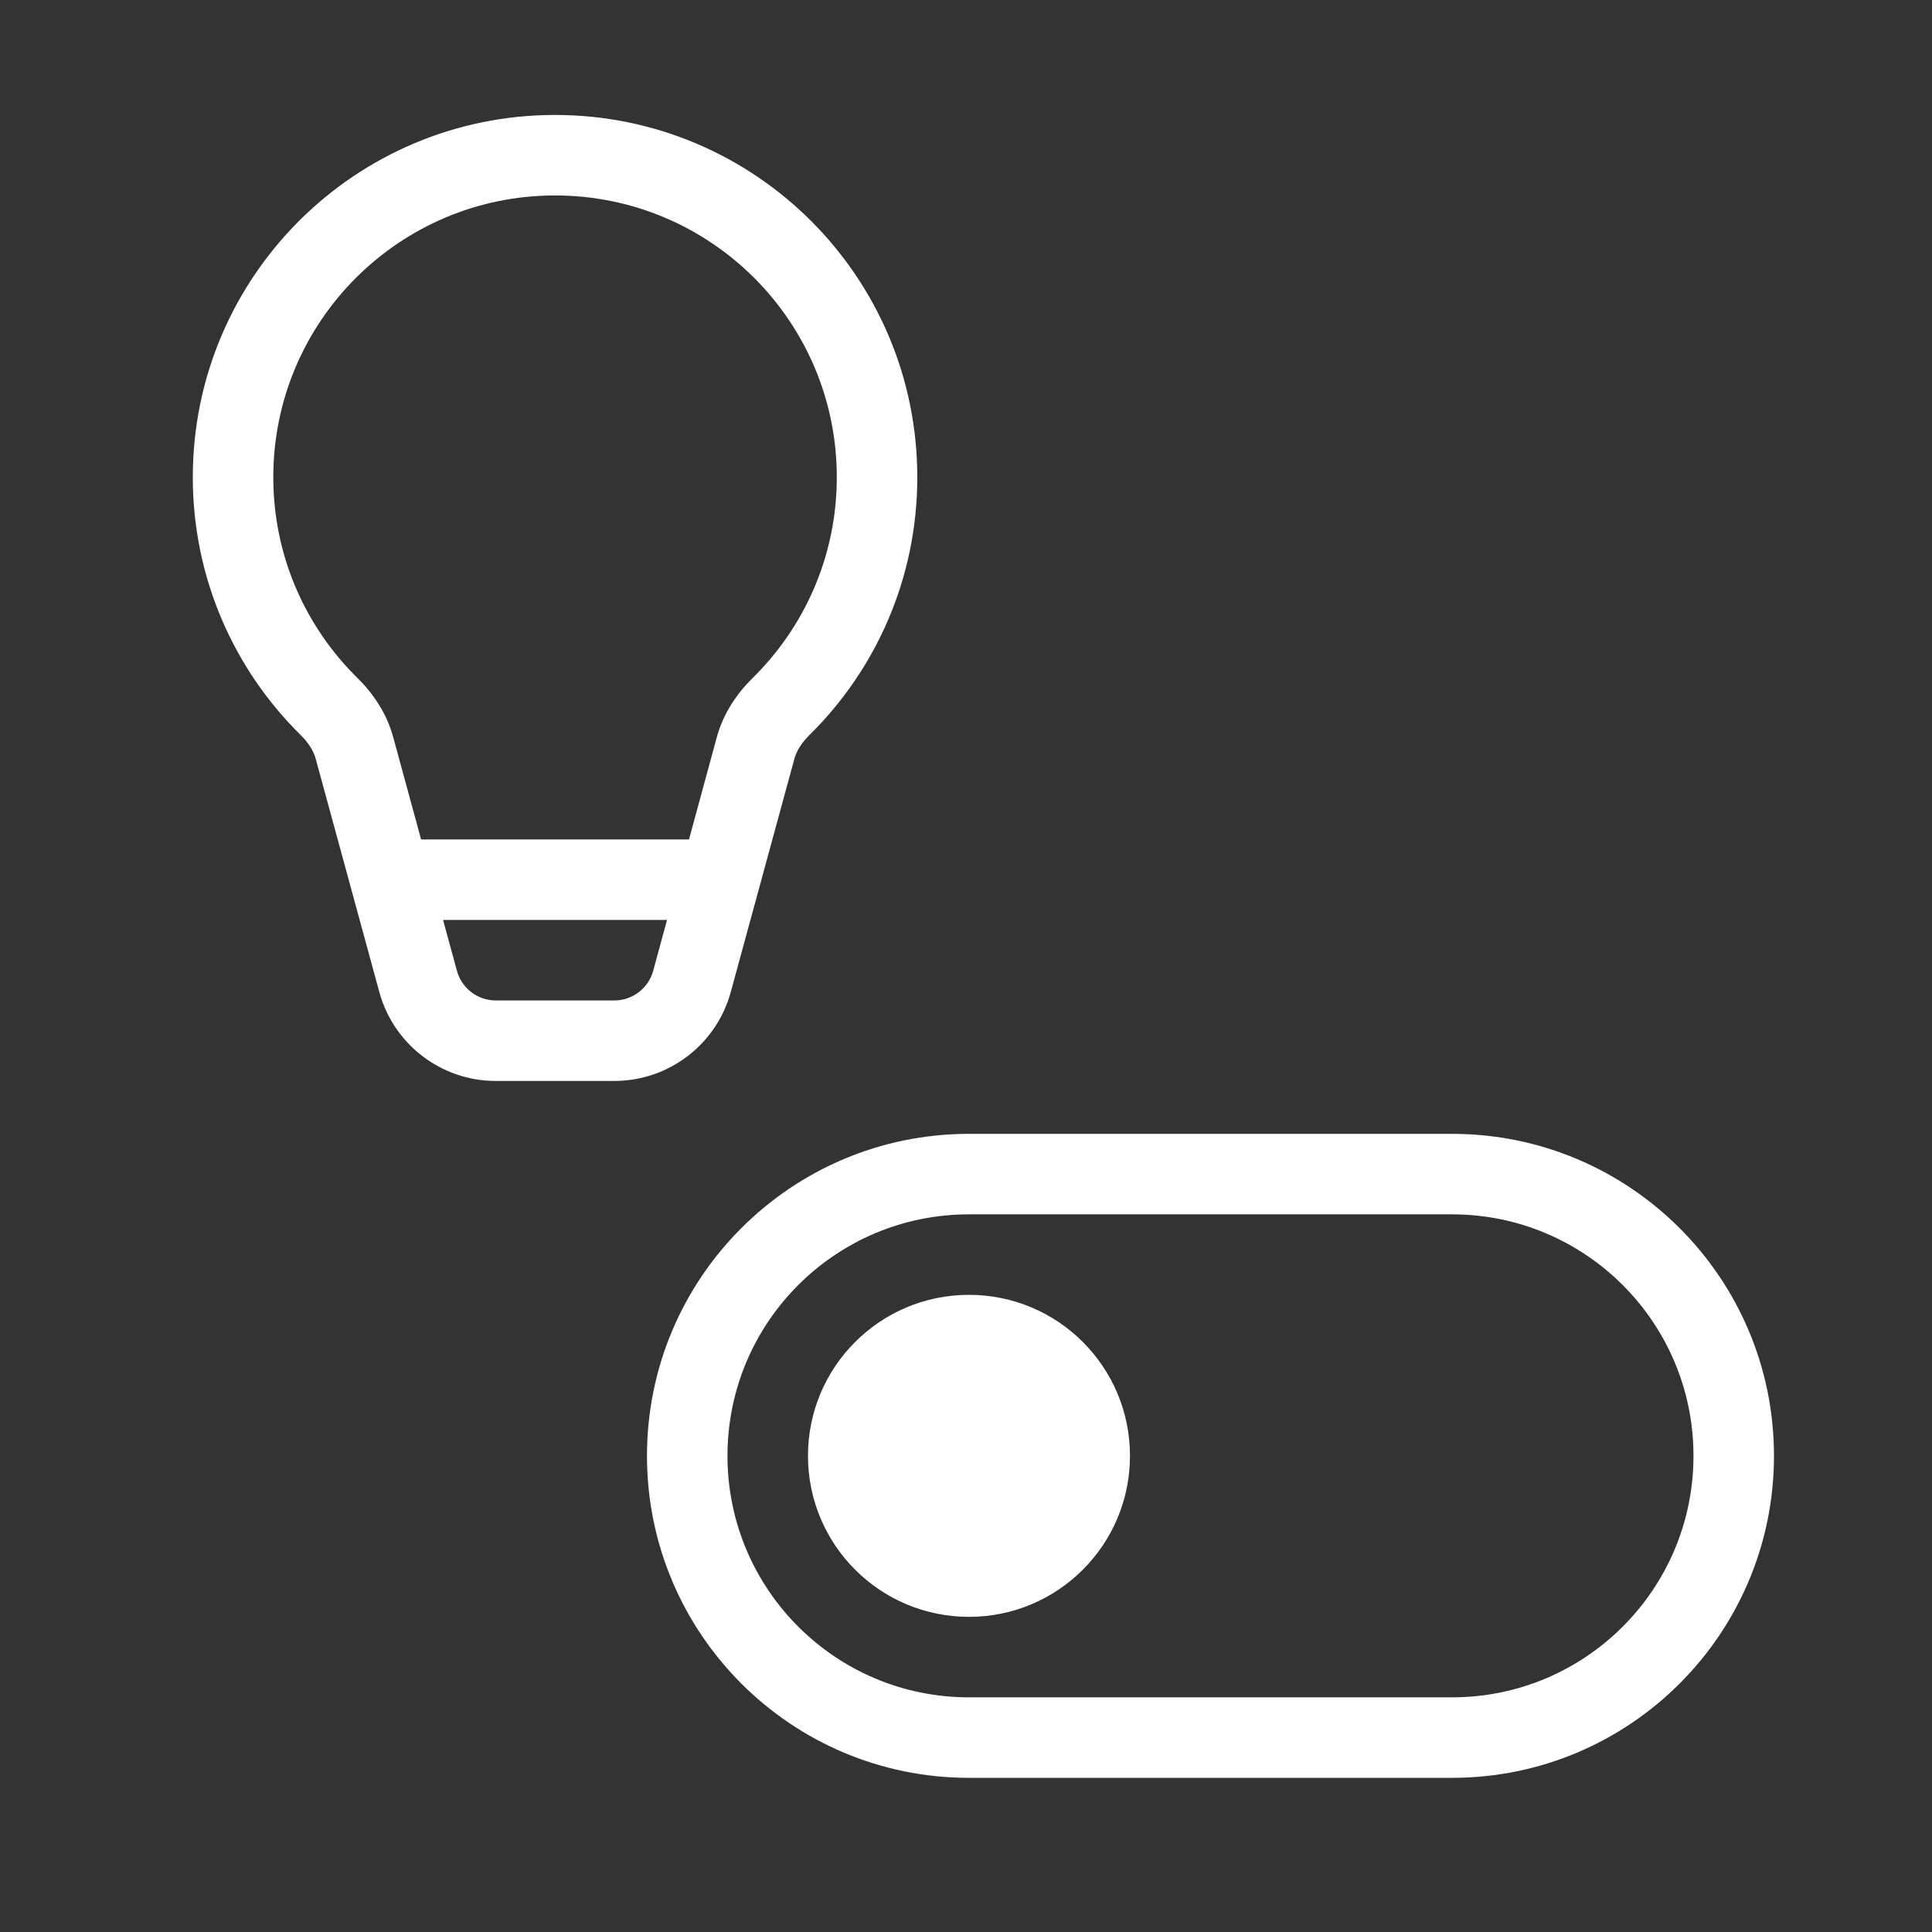 <?xml version="1.0" encoding="UTF-8" standalone="no"?>
<svg
   width="24"
   height="24"
   viewBox="0 0 24 24"
   fill="none"
   version="1.1"
   id="svg1"
   sodipodi:docname="ic_fluent_lightbulbOnOff_24_dark.svg"
   xml:space="preserve"
   inkscape:version="1.3.2 (091e20e, 2023-11-25, custom)"
   xmlns:inkscape="http://www.inkscape.org/namespaces/inkscape"
   xmlns:sodipodi="http://sodipodi.sourceforge.net/DTD/sodipodi-0.dtd"
   xmlns="http://www.w3.org/2000/svg"
   xmlns:svg="http://www.w3.org/2000/svg"><rect x="0" y="0" width="24" height="24" fill="#333333" stroke="none"/><defs
     id="defs1" /><sodipodi:namedview
     id="namedview1"
     pagecolor="#ffffff"
     bordercolor="#000000"
     borderopacity="0.25"
     inkscape:showpageshadow="2"
     inkscape:pageopacity="0.0"
     inkscape:pagecheckerboard="0"
     inkscape:deskcolor="#d1d1d1"
     inkscape:zoom="46.916667"
     inkscape:cx="11.989343"
     inkscape:cy="12.021314"
     inkscape:window-width="2560"
     inkscape:window-height="1351"
     inkscape:window-x="-9"
     inkscape:window-y="-9"
     inkscape:window-maximized="1"
     inkscape:current-layer="svg1" /><g
     style="fill:#ffffff"
     id="g1"
     transform="translate(7.037,10.085)"><path
       d="M 5,10 C 3.895,10 3,9.105 3,8 3,6.895 3.895,6 5,6 6.105,6 7,6.895 7,8 7,9.105 6.105,10 5,10 Z M 15,8 C 15,5.791 13.209,4 11,4 H 5 C 2.791,4 1,5.791 1,8 c 0,2.209 1.791,4 4,4 h 6 c 2.209,0 4,-1.791 4,-4 z M 11,5 c 1.657,0 3,1.343 3,3 0,1.657 -1.343,3 -3,3 H 5 C 3.343,11 2,9.657 2,8 2,6.343 3.343,5 5,5 Z"
       fill="#212121"
       id="path1"
       style="fill:#ffffff" /></g><g
     style="fill:#ffffff"
     id="g2"
     transform="translate(-1.105,-0.572)"><path
       d="M 4.5,6.5 C 4.5,4.567 6.067,3 8,3 c 1.933,0 3.5,1.567 3.5,3.5 0,0.977 -0.4,1.86 -1.046,2.495 -0.193,0.19 -0.363,0.436 -0.445,0.736 L 9.664,11 H 6.336 L 5.99,9.731 C 5.909,9.432 5.739,9.185 5.546,8.995 4.9,8.36 4.5,7.477 4.5,6.5 Z M 6.609,12 H 9.391 L 9.219,12.632 C 9.159,12.849 8.962,13 8.736,13 H 7.264 C 7.038,13 6.841,12.849 6.781,12.632 Z M 8,2 C 5.515,2 3.5,4.015 3.5,6.5 3.5,7.756 4.015,8.893 4.845,9.708 4.941,9.804 5,9.902 5.026,9.995 l 0.791,2.9 C 5.995,13.547 6.587,14 7.264,14 h 1.472 c 0.676,0 1.269,-0.453 1.447,-1.105 L 10.974,9.995 C 11,9.902 11.059,9.804 11.155,9.708 11.985,8.893 12.5,7.756 12.5,6.5 12.5,4.015 10.485,2 8,2 Z"
       fill="#212121"
       id="path1-0"
       style="fill:#ffffff" /></g></svg>
